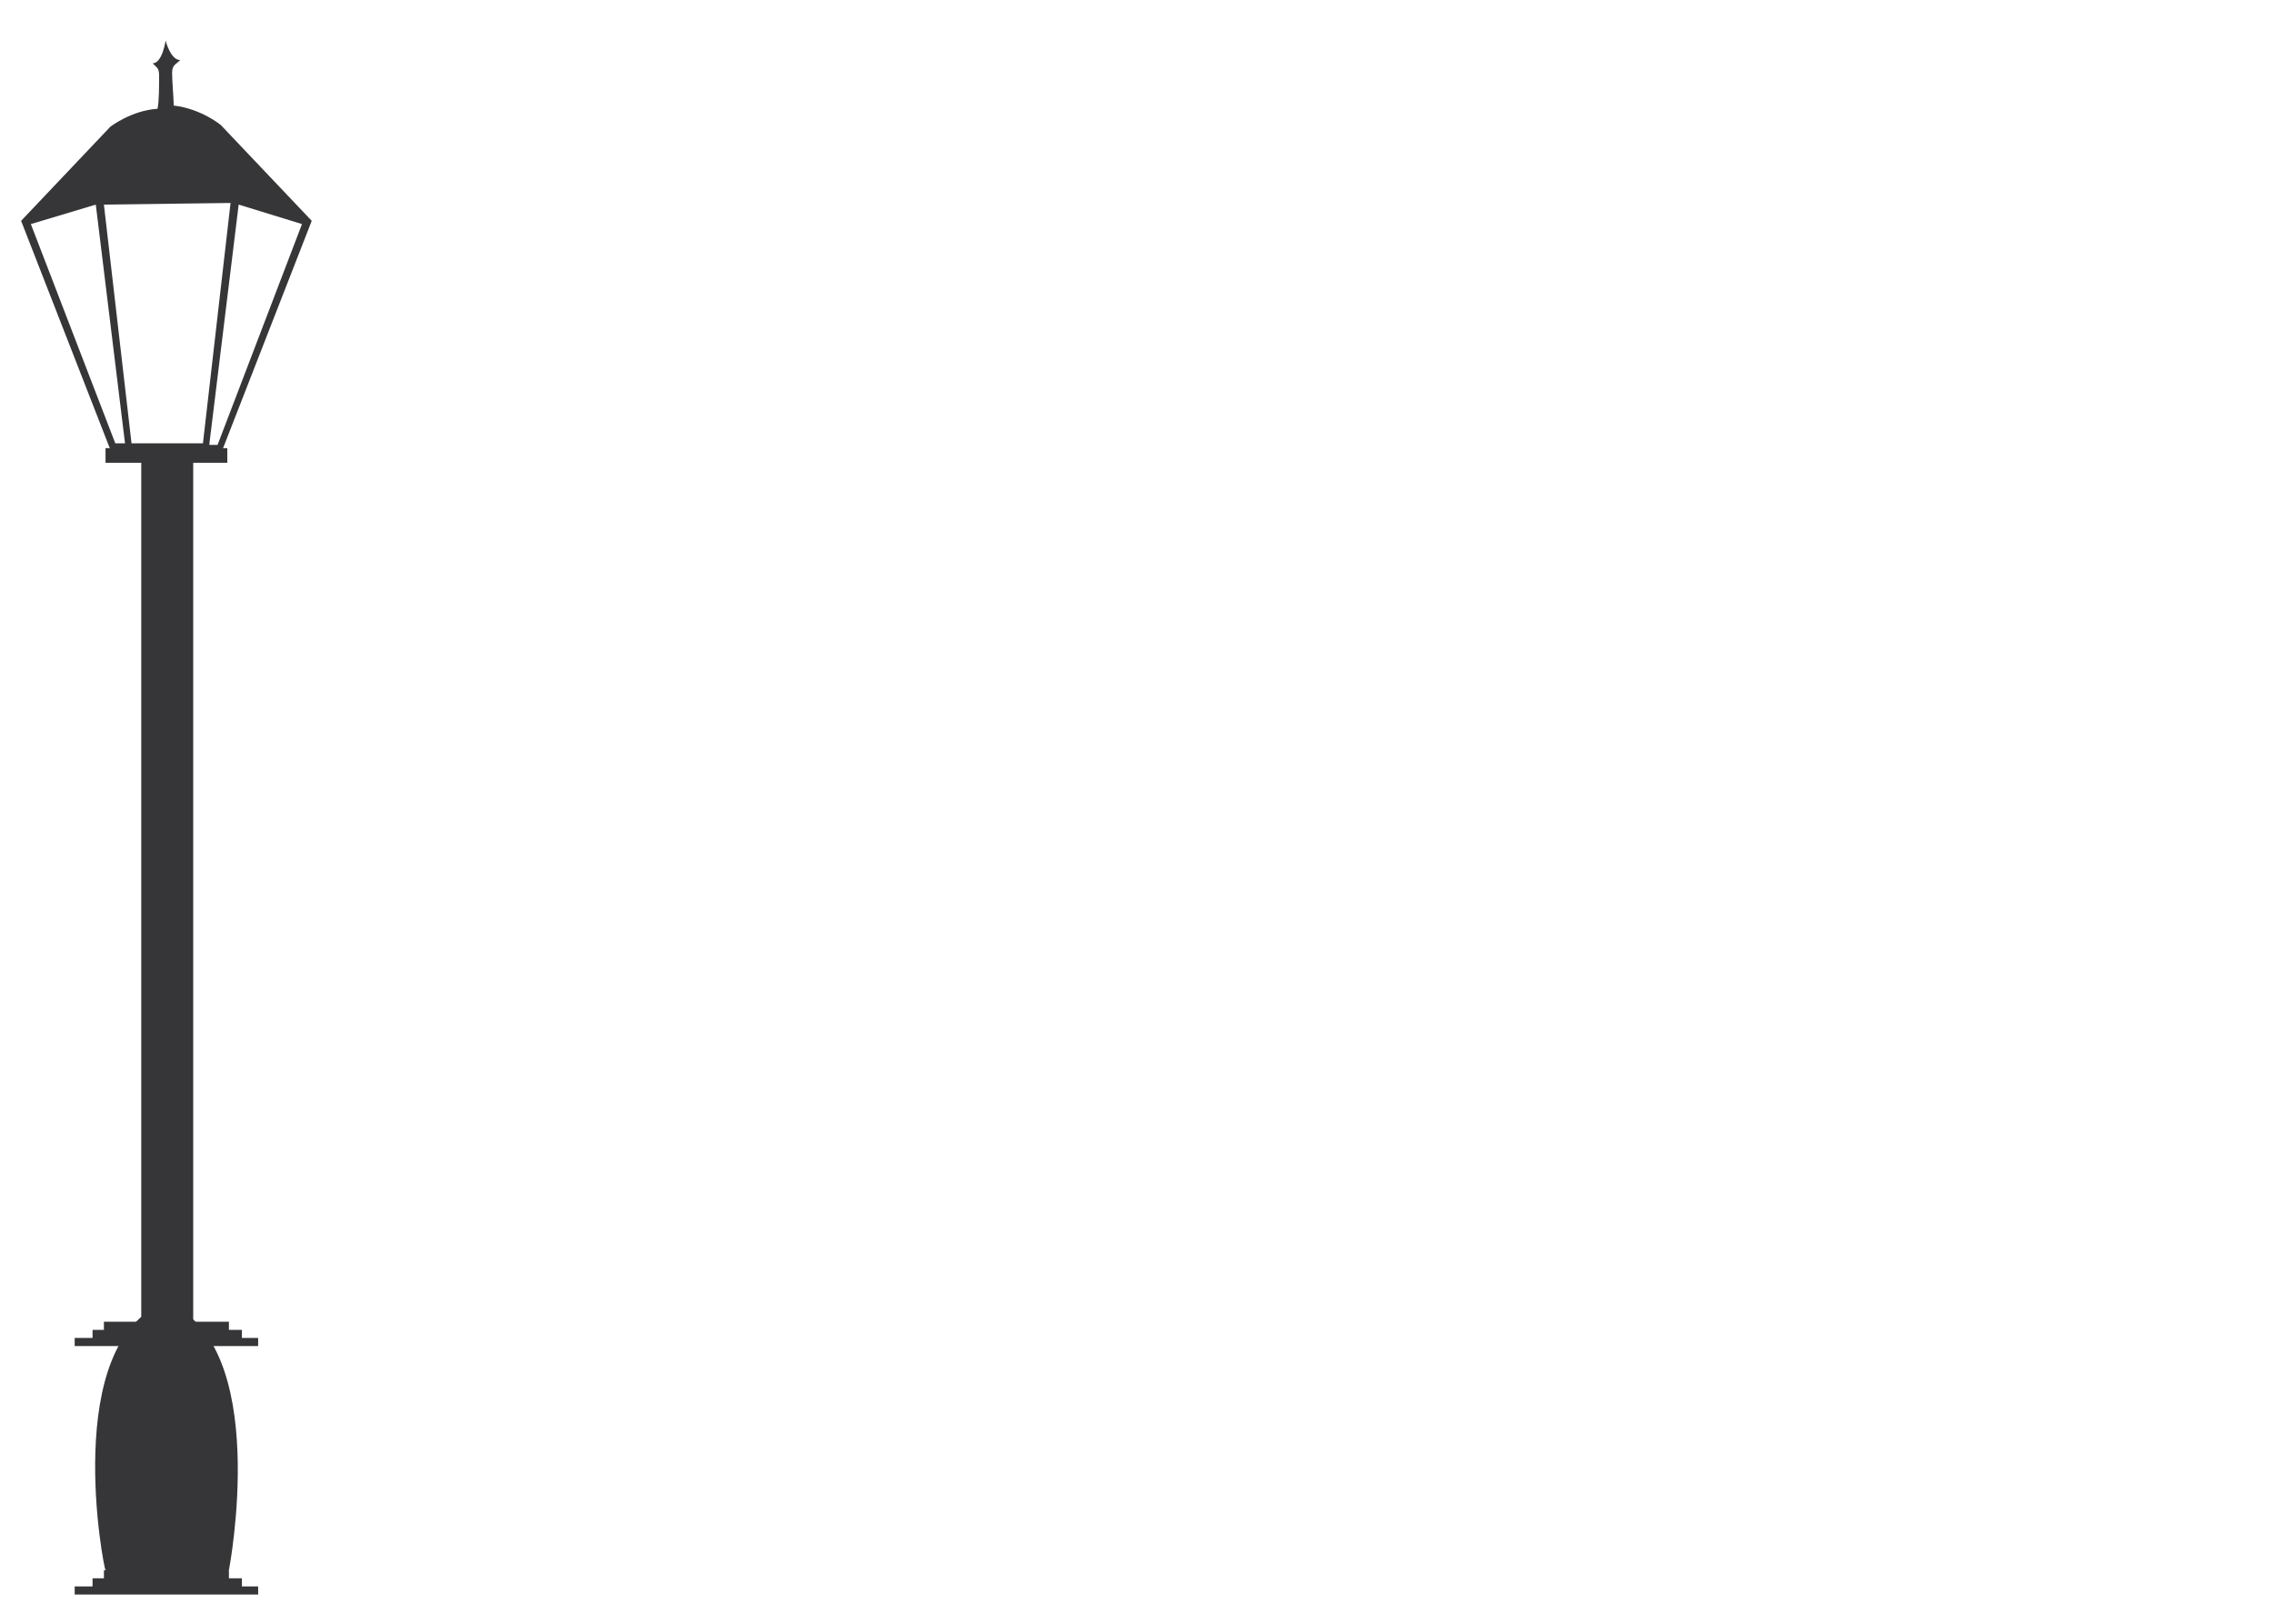 <svg xmlns="http://www.w3.org/2000/svg" viewBox="0 0 140 100"><g fill="#363639"><path d="M4.6 97.7h11.3v.5H4.6zM5.7 97.2h9.2v.5H5.7zM6.4 96.7h7.7v.5H6.4zM4.6 82.4h11.3v.5H4.6zM5.7 81.9h9.2v.5H5.7z"/><path d="M6.4 81.4h7.7v.6H6.4z"/><path d="M10.2 80.2c6.6 2.5 3.9 16.5 3.9 16.5l-3.6.5v.1h-.4v-.1l-3.6-.5c-.1 0-2.8-14 3.7-16.5z"/><path d="M8.7 28.3h3.2v55.2H8.7z"/><path d="M6.5 27.6H14v.9H6.5z"/><path d="M6.8 7.8l-5.5 5.8 5.5 14.1h6.9l5.5-14.1-5.6-5.9s-1.2-1-2.9-1.2c0-.4-.1-1.5-.1-2s.2-.5.5-.8c-.6 0-.9-1.2-.9-1.2s-.2 1.4-.8 1.4c.3.3.4.3.4.8s0 1.6-.1 2c-1.6.1-2.9 1.1-2.9 1.1zm6.1 19.5l1.8-14.7 3.9 1.2-5.2 13.6h-.5zm-7-14.7l1.8 14.7h-.6L1.9 13.8l4-1.2zm.5 0l7.8-.1-1.7 14.8H8.1L6.4 12.6z"/></g></svg>